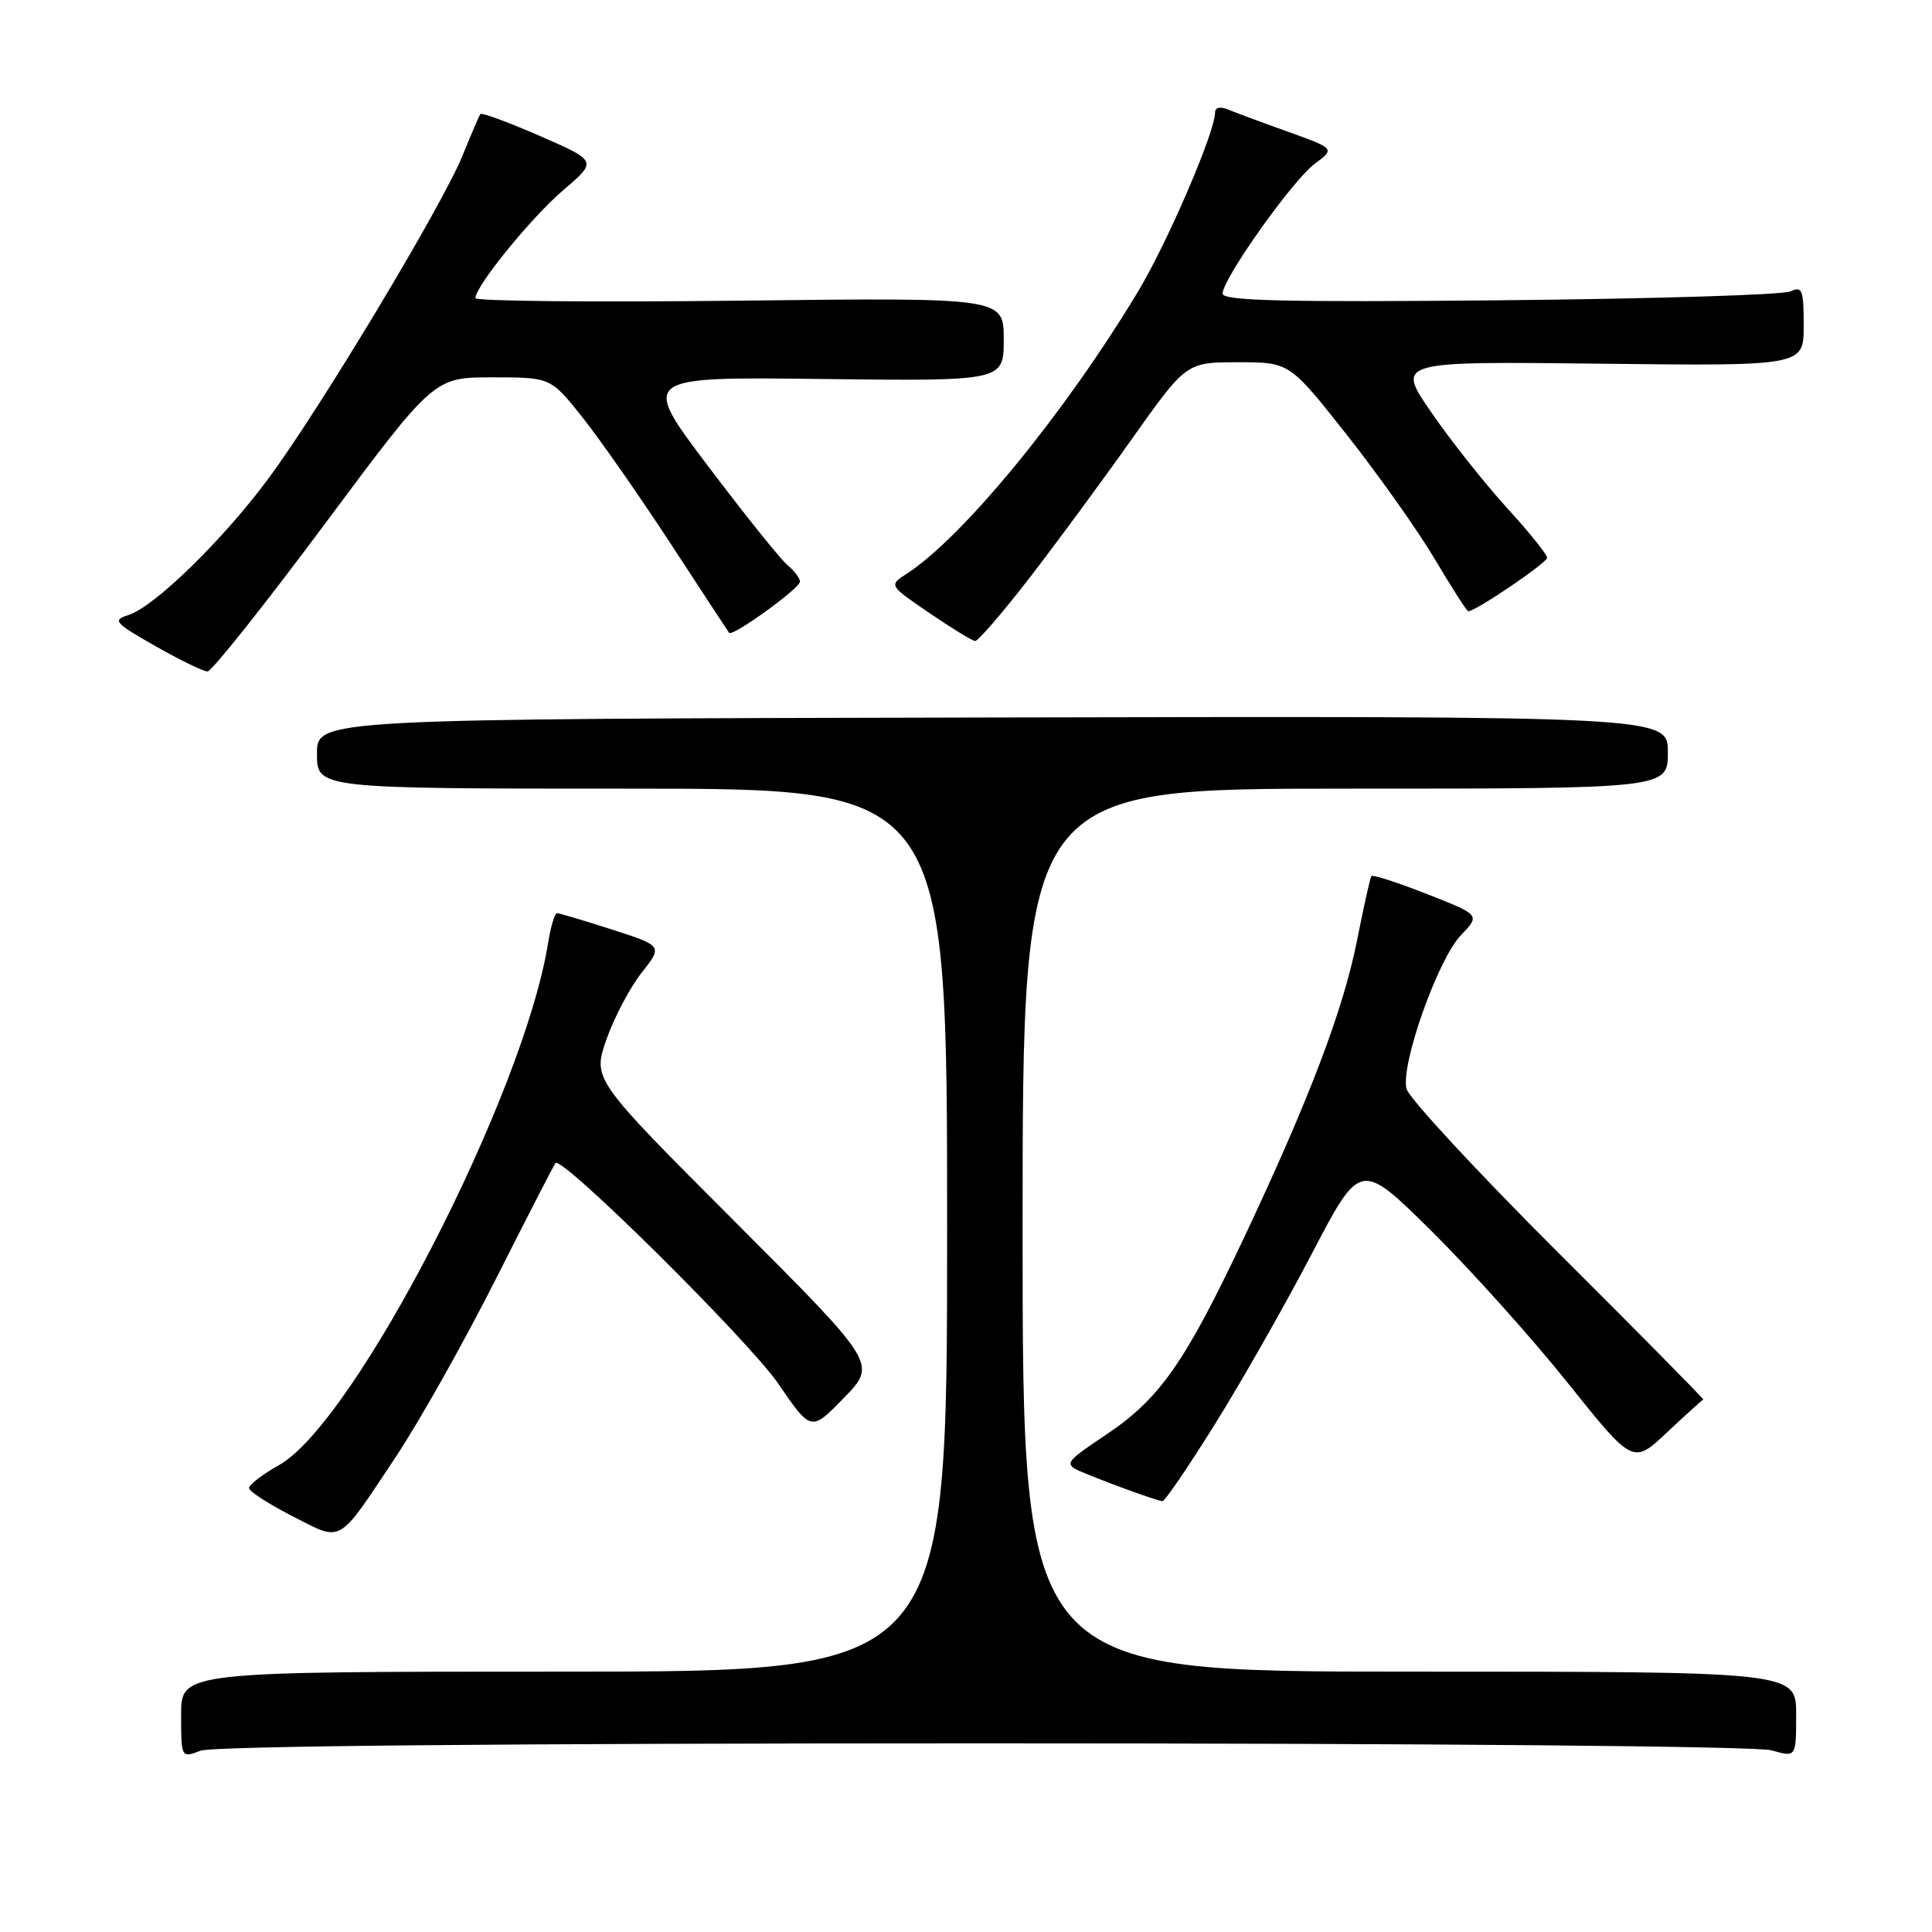 <?xml version="1.0" encoding="UTF-8" standalone="no"?>
<!DOCTYPE svg PUBLIC "-//W3C//DTD SVG 1.1//EN" "http://www.w3.org/Graphics/SVG/1.1/DTD/svg11.dtd" >
<svg xmlns="http://www.w3.org/2000/svg" xmlns:xlink="http://www.w3.org/1999/xlink" version="1.1" viewBox="0 0 256 256">
 <g >
 <path fill="currentColor"
d=" M 130.32 231.00 C 189.73 231.00 232.85 231.38 234.76 231.93 C 238.00 232.86 238.00 232.86 238.00 227.18 C 238.00 221.50 238.00 221.50 186.75 221.50 C 135.50 221.50 135.50 221.50 135.50 163.00 C 135.50 104.50 135.50 104.50 178.25 104.50 C 221.00 104.50 221.00 104.50 221.00 99.69 C 221.00 94.88 221.00 94.88 131.50 95.07 C 42.00 95.26 42.00 95.26 42.00 99.88 C 42.00 104.50 42.00 104.50 83.75 104.50 C 125.50 104.50 125.50 104.50 125.50 163.00 C 125.50 221.50 125.50 221.50 74.75 221.50 C 24.00 221.50 24.00 221.50 24.00 227.23 C 24.00 232.95 24.00 232.95 26.57 231.98 C 28.17 231.36 66.99 231.00 130.32 231.00 Z  M 52.46 193.02 C 55.56 188.36 61.51 177.78 65.68 169.52 C 69.85 161.26 73.42 154.32 73.61 154.11 C 74.47 153.13 99.24 177.67 103.13 183.35 C 107.47 189.70 107.47 189.70 111.84 185.21 C 116.20 180.72 116.20 180.72 97.36 161.86 C 78.53 143.01 78.53 143.01 80.35 137.75 C 81.36 134.86 83.45 130.89 85.00 128.92 C 87.82 125.34 87.82 125.34 81.09 123.17 C 77.39 121.98 74.11 121.00 73.81 121.00 C 73.50 121.00 72.97 122.79 72.62 124.97 C 69.41 145.05 47.03 188.48 36.98 194.13 C 34.79 195.36 33.00 196.73 33.00 197.17 C 33.00 197.61 35.59 199.29 38.75 200.90 C 45.46 204.33 44.62 204.81 52.46 193.02 Z  M 160.96 188.75 C 164.48 183.11 170.27 172.94 173.81 166.15 C 180.26 153.80 180.26 153.80 189.71 163.15 C 194.90 168.29 203.03 177.35 207.76 183.27 C 216.38 194.05 216.38 194.05 220.92 189.77 C 223.42 187.42 225.57 185.48 225.70 185.45 C 225.83 185.42 217.17 176.64 206.44 165.95 C 195.72 155.25 186.69 145.50 186.37 144.28 C 185.56 141.12 190.51 127.13 193.57 123.93 C 196.15 121.24 196.15 121.24 189.07 118.46 C 185.17 116.93 181.86 115.86 181.71 116.09 C 181.55 116.32 180.70 120.16 179.81 124.63 C 177.99 133.82 173.45 145.75 164.84 164.00 C 157.03 180.53 153.70 185.30 146.63 190.06 C 140.77 194.00 140.77 194.00 144.13 195.37 C 147.82 196.87 153.19 198.80 154.03 198.92 C 154.32 198.96 157.44 194.39 160.96 188.75 Z  M 43.00 69.48 C 57.50 50.00 57.50 50.00 65.22 50.00 C 72.95 50.00 72.95 50.00 77.14 55.25 C 79.44 58.14 84.70 65.67 88.84 72.00 C 92.97 78.33 96.47 83.66 96.61 83.85 C 97.03 84.43 106.00 77.96 106.00 77.07 C 106.00 76.62 105.25 75.63 104.34 74.87 C 103.43 74.12 98.68 68.20 93.79 61.72 C 84.89 49.93 84.89 49.93 108.94 50.22 C 133.00 50.50 133.00 50.50 133.00 44.97 C 133.00 39.43 133.00 39.43 98.00 39.84 C 78.75 40.06 63.00 39.91 63.00 39.50 C 63.00 37.91 70.39 28.82 74.65 25.18 C 79.15 21.34 79.15 21.34 71.55 18.02 C 67.37 16.20 63.82 14.89 63.66 15.11 C 63.49 15.32 62.43 17.80 61.29 20.61 C 58.64 27.18 42.27 54.40 35.50 63.50 C 29.47 71.61 20.44 80.41 17.03 81.49 C 14.86 82.18 15.14 82.51 20.59 85.61 C 23.84 87.46 26.95 88.97 27.50 88.97 C 28.05 88.97 35.02 80.20 43.00 69.48 Z  M 136.28 76.75 C 139.79 72.21 145.93 63.89 149.92 58.25 C 157.19 48.00 157.19 48.00 164.03 48.00 C 170.87 48.00 170.87 48.00 178.44 57.59 C 182.61 62.87 187.87 70.29 190.12 74.09 C 192.38 77.89 194.37 81.00 194.55 81.00 C 195.53 81.00 205.00 74.57 205.00 73.91 C 205.00 73.47 202.61 70.50 199.69 67.31 C 196.78 64.11 192.27 58.44 189.69 54.69 C 184.98 47.88 184.98 47.88 211.99 48.19 C 239.00 48.50 239.00 48.50 239.00 43.14 C 239.00 38.39 238.80 37.88 237.25 38.61 C 236.29 39.07 218.96 39.60 198.75 39.79 C 170.28 40.06 162.00 39.86 162.00 38.91 C 162.00 36.95 171.25 23.91 174.20 21.71 C 176.90 19.70 176.90 19.70 170.70 17.47 C 167.29 16.25 163.71 14.92 162.75 14.52 C 161.68 14.07 161.00 14.23 161.00 14.93 C 161.00 17.49 154.72 32.09 150.83 38.57 C 141.17 54.65 127.63 71.17 120.14 76.03 C 117.77 77.56 117.77 77.56 123.14 81.22 C 126.09 83.23 128.81 84.90 129.20 84.94 C 129.58 84.97 132.76 81.29 136.28 76.75 Z "/>
</g>
</svg>